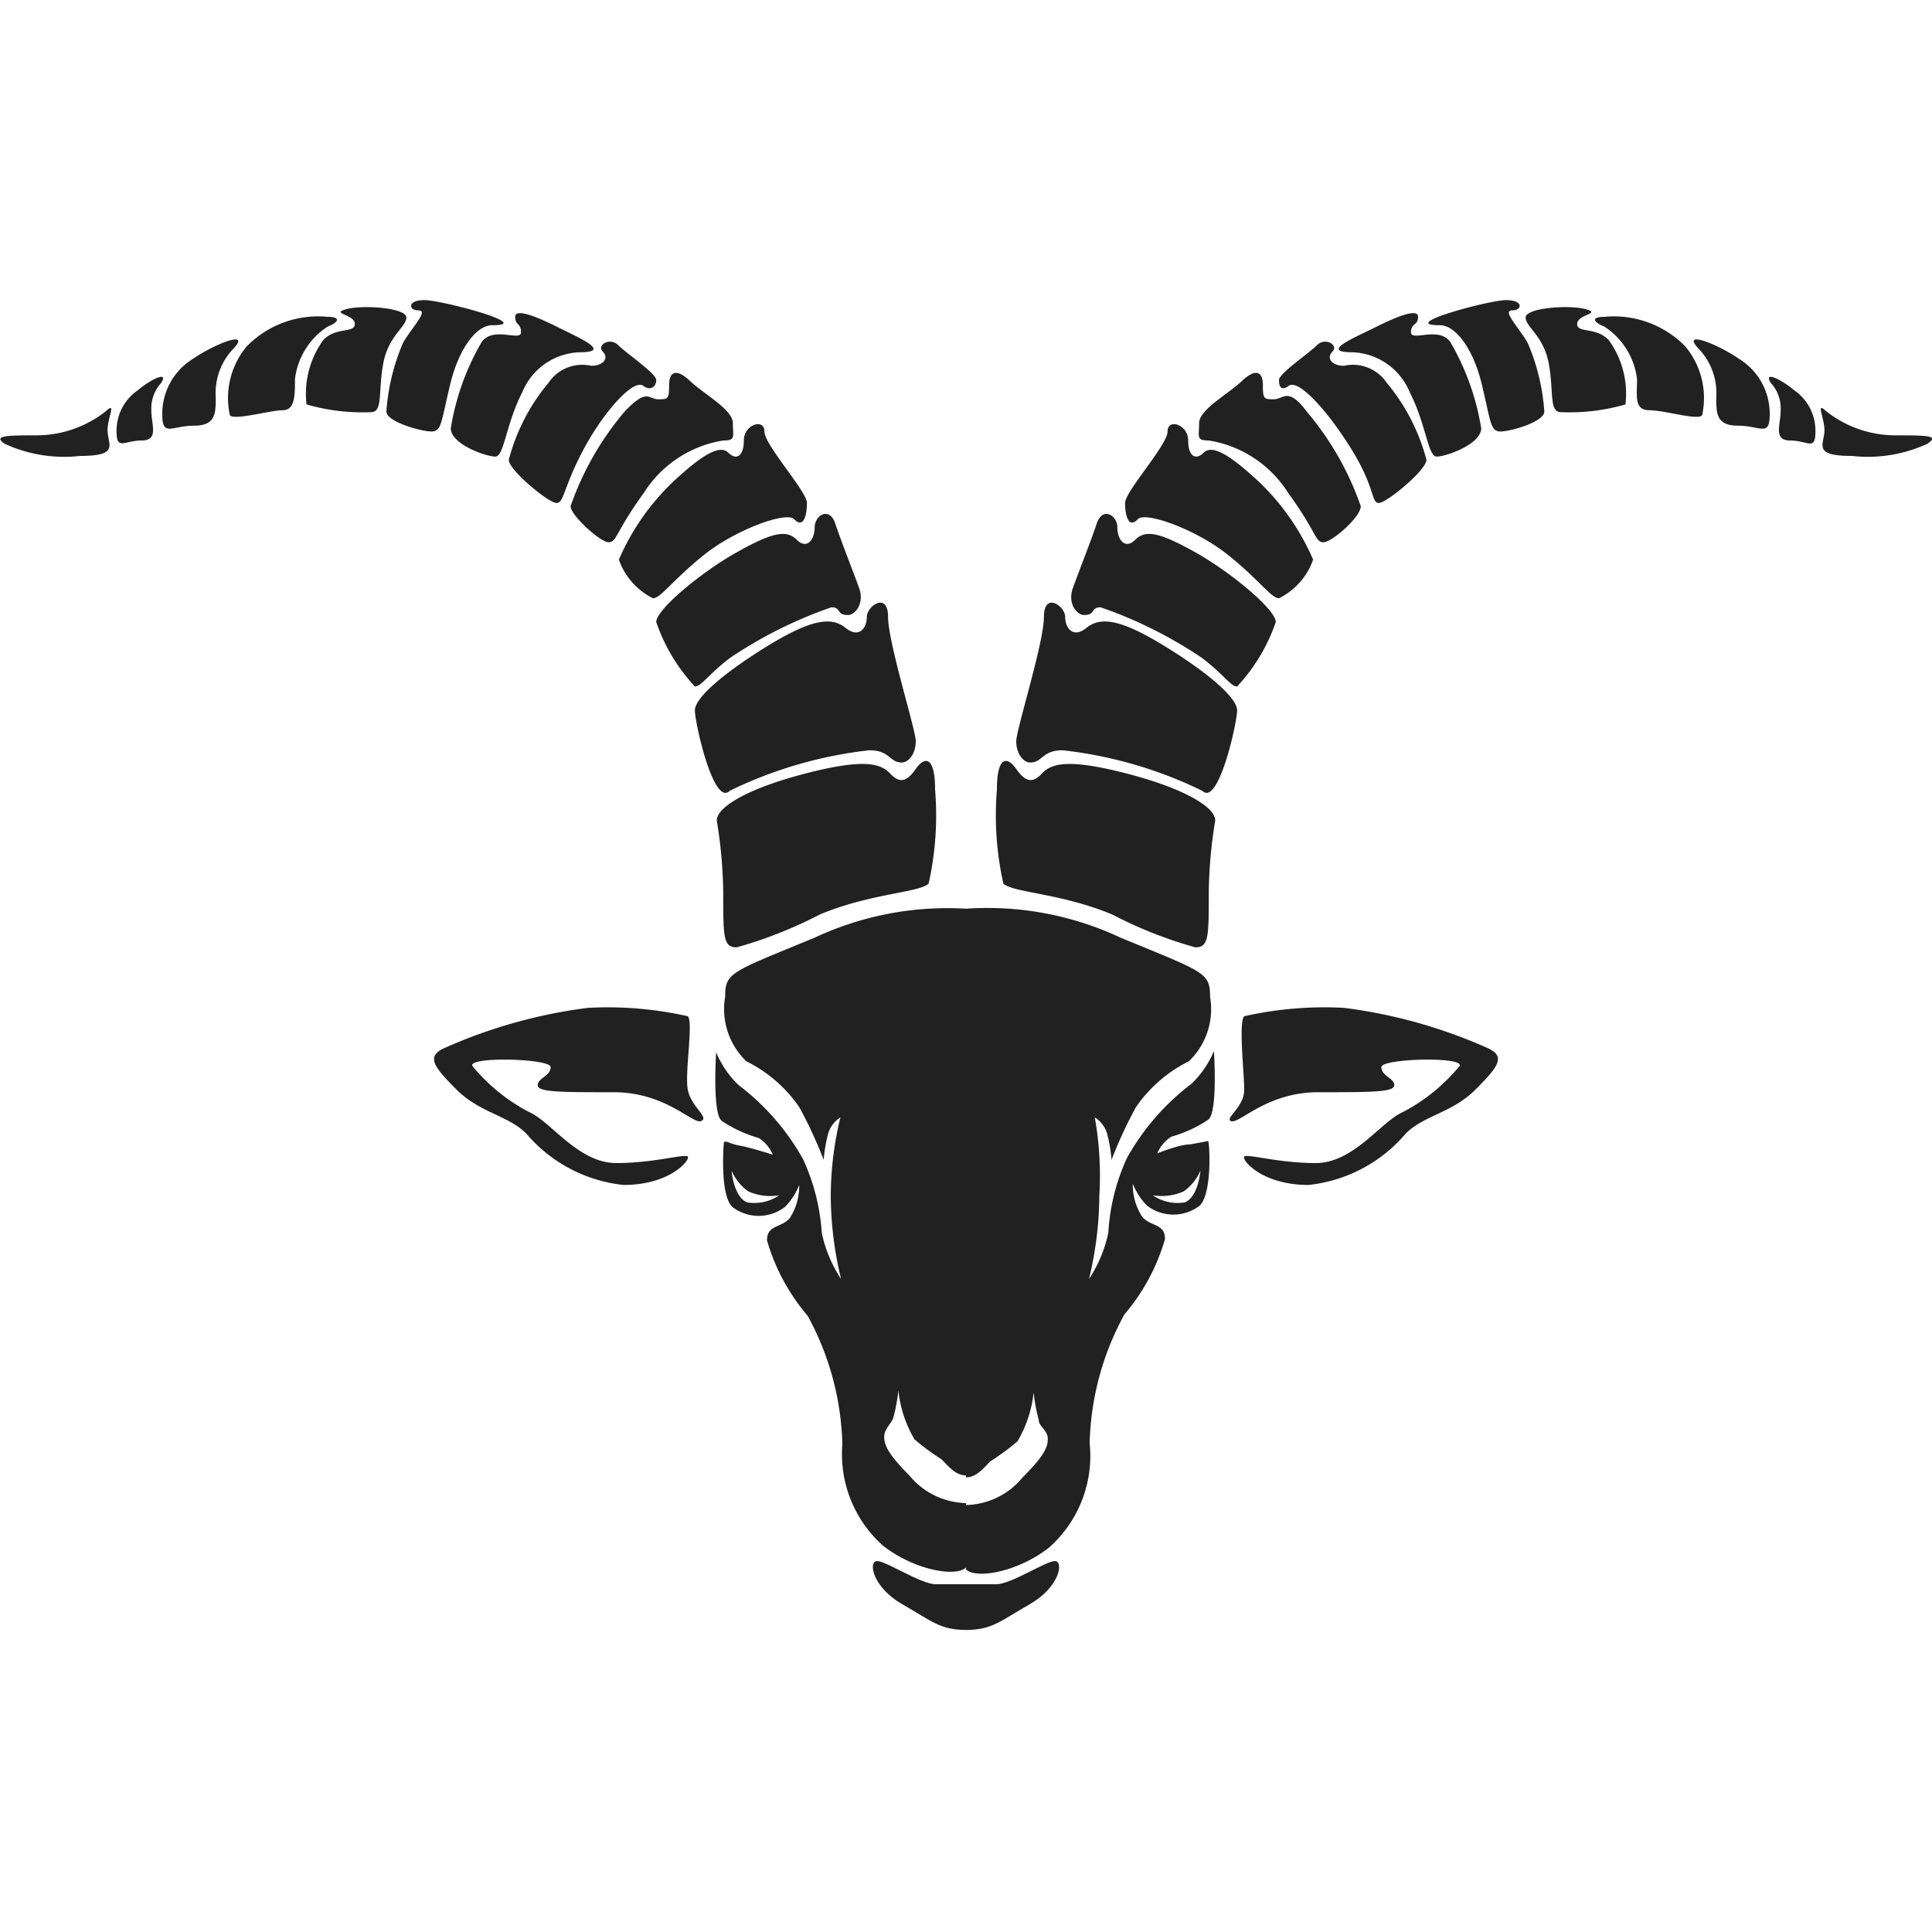<svg xmlns="http://www.w3.org/2000/svg" viewBox="0 0 30 30"><path d="M18.48,17.77c-.17,0-.51.14-.51.14a.56.56,0,0,1,.22-.26,2,2,0,0,0,.58-.27c.14-.14.08-1.06.08-1.06a1.51,1.51,0,0,1-.35.51,3.71,3.71,0,0,0-1,1.15,3.22,3.22,0,0,0-.29,1.16,2.06,2.06,0,0,1-.3.72,5.59,5.59,0,0,0,.16-1.28A5.2,5.2,0,0,0,17,17.35a.46.46,0,0,1,.19.25,2.35,2.35,0,0,1,.07.41,6.83,6.83,0,0,1,.38-.82,2.16,2.16,0,0,1,.82-.71,1.12,1.12,0,0,0,.33-1c0-.38-.08-.38-1.39-.92A4.87,4.87,0,0,0,15,14.11v8.83c.16,0,.26-.13.38-.25a3.67,3.67,0,0,0,.42-.31,1.87,1.87,0,0,0,.25-.76,2.72,2.72,0,0,0,.08.43c0,.1.14.16.14.29s-.05.26-.39.6a1.17,1.17,0,0,1-.88.43v1c.15.15.79.05,1.29-.34a1.9,1.9,0,0,0,.63-1.62,4.37,4.37,0,0,1,.54-2,3.14,3.14,0,0,0,.63-1.17c0-.24-.21-.19-.35-.34a.91.91,0,0,1-.15-.52,1,1,0,0,0,.22.34.67.67,0,0,0,.82,0c.2-.2.15-1,.13-1S18.65,17.74,18.48,17.77Zm-.08.9a.68.68,0,0,1-.5-.11.84.84,0,0,0,.48-.06.78.78,0,0,0,.26-.32S18.61,18.58,18.4,18.67Z" transform="translate(0)" fill="#212121"/><path d="M15,24.6c.27,0,.24,0,.47,0s.77-.36.91-.36.08.4-.39.67-.59.4-1,.4Z" transform="translate(0)" fill="#212121"/><path d="M19.1,17.4c.11.1.53-.44,1.37-.44s1.18,0,1.18-.11-.2-.14-.2-.28,1.39-.17,1.2,0a2.84,2.84,0,0,1-.87.7c-.34.15-.76.79-1.35.79s-1.07-.15-1.11-.1.27.44,1,.44a2.3,2.3,0,0,0,1.51-.8c.28-.28.72-.32,1.08-.68s.48-.52.18-.65a7.9,7.9,0,0,0-2.22-.62,5.67,5.67,0,0,0-1.55.13c-.09.09,0,.88,0,1.14S19.05,17.34,19.1,17.4Z" transform="translate(0)" fill="#212121"/><path d="M15.58,13.72c.14.14.9.15,1.69.48a6.67,6.67,0,0,0,1.29.51c.21,0,.21-.15.21-.88a7.36,7.36,0,0,1,.1-1.09c0-.21-.49-.5-1.38-.73s-1.16-.16-1.31,0-.26.13-.4-.07-.3-.2-.3.32A4.87,4.87,0,0,0,15.58,13.72Z" transform="translate(0)" fill="#212121"/><path d="M16,11.84c.19,0,.18-.19.5-.19a6.6,6.6,0,0,1,2.17.63c.25.25.54-1.06.54-1.25s-.43-.57-1.13-1-1-.45-1.21-.28-.33,0-.33-.17-.33-.4-.33,0-.43,1.75-.43,1.93S15.88,11.84,16,11.84Z" transform="translate(0)" fill="#212121"/><path d="M16.83,9.55c.19,0,.1-.12.26-.12a6.76,6.76,0,0,1,1.58.79c.35.27.44.44.54.44a2.8,2.8,0,0,0,.6-1c0-.2-.72-.79-1.26-1.09s-.76-.35-.92-.19-.28,0-.28-.19-.23-.33-.32-.06-.28.75-.37,1S16.73,9.55,16.83,9.55Z" transform="translate(0)" fill="#212121"/><path d="M17.67,8.06c.12-.12.9.16,1.39.55s.68.68.8.68a1.06,1.06,0,0,0,.53-.6,3.67,3.67,0,0,0-.93-1.29c-.41-.37-.65-.49-.77-.37s-.24.06-.24-.19-.32-.35-.32-.14-.66.93-.66,1.11S17.52,8.22,17.67,8.06Z" transform="translate(0)" fill="#212121"/><path d="M18.77,6.84A1.79,1.79,0,0,1,20,7.65c.45.62.42.77.55.77s.58-.39.58-.56a4.6,4.6,0,0,0-.84-1.47C20,6,19.93,6.2,19.78,6.2s-.17,0-.17-.22-.12-.26-.33-.06-.66.44-.66.65S18.57,6.84,18.77,6.84Z" transform="translate(0)" fill="#212121"/><path d="M20,6c.15-.15.64.41,1,1s.29.81.41.81.74-.51.74-.67a3.1,3.1,0,0,0-.62-1.2.63.63,0,0,0-.66-.26c-.19,0-.28-.12-.18-.22s-.11-.23-.24-.1-.59.44-.59.54S19.89,6.07,20,6Z" transform="translate(0)" fill="#212121"/><path d="M21,5.47a1,1,0,0,1,.89.62c.26.51.28,1,.42,1S23,6.9,23,6.65a3.88,3.88,0,0,0-.48-1.34c-.18-.25-.61,0-.61-.15s.11-.1.11-.24-.34,0-.66.16S20.48,5.47,21,5.47Z" transform="translate(0)" fill="#212121"/><path d="M22.36,5.05c.23,0,.51.34.65.92s.13.73.29.73.68-.15.68-.31a3.25,3.25,0,0,0-.26-1.07c-.14-.24-.4-.5-.24-.5s.18-.16-.09-.16S21.68,5.05,22.36,5.05Z" transform="translate(0)" fill="#212121"/><path d="M23.69,4.93c0,.15.28.28.36.72s0,.75.19.75a3.12,3.12,0,0,0,1-.12,1.42,1.42,0,0,0-.26-1c-.2-.21-.49-.1-.49-.25s.39-.16.13-.23S23.69,4.78,23.69,4.93Z" transform="translate(0)" fill="#212121"/><path d="M24.91,5.07a1.13,1.13,0,0,1,.51.82c0,.25-.05.48.19.48s.74.16.82.08a1.25,1.25,0,0,0-.26-1.07,1.55,1.55,0,0,0-1.26-.46C24.71,4.92,24.73,5,24.91,5.07Z" transform="translate(0)" fill="#212121"/><path d="M26.4,5.44a1,1,0,0,1,.25.73c0,.25,0,.44.34.44s.49.18.49-.17A1,1,0,0,0,27,5.57C26.67,5.34,26.06,5.1,26.4,5.44Z" transform="translate(0)" fill="#212121"/><path d="M27.65,6.37c0,.23-.12.47.15.47s.39.17.39-.14a.76.76,0,0,0-.33-.64c-.2-.17-.49-.31-.36-.11A.58.58,0,0,1,27.65,6.37Z" transform="translate(0)" fill="#212121"/><path d="M28.33,6.68c0,.22-.2.4.43.4a2.21,2.21,0,0,0,1.17-.19c.17-.12.05-.13-.48-.13a1.74,1.74,0,0,1-1.1-.38C28.19,6.23,28.33,6.49,28.33,6.68Z" transform="translate(0)" fill="#212121"/><path d="M11.24,17.74s-.07.8.13,1a.67.67,0,0,0,.82,0,1,1,0,0,0,.22-.34.91.91,0,0,1-.15.52c-.14.15-.35.1-.35.34a3.14,3.14,0,0,0,.63,1.17,4.37,4.37,0,0,1,.54,2A1.9,1.9,0,0,0,13.71,24c.5.39,1.14.49,1.29.34v-1a1.17,1.17,0,0,1-.88-.43c-.34-.34-.39-.48-.39-.6s.1-.19.14-.29a2.72,2.72,0,0,0,.08-.43,1.87,1.87,0,0,0,.25.76,3.67,3.67,0,0,0,.42.31c.12.12.22.25.38.25V14.11a4.87,4.87,0,0,0-2.35.45c-1.31.54-1.39.54-1.39.92a1.12,1.12,0,0,0,.33,1,2.16,2.16,0,0,1,.82.71,6.83,6.83,0,0,1,.38.82,2.35,2.35,0,0,1,.07-.41.46.46,0,0,1,.19-.25,5.2,5.2,0,0,0-.15,1.23,5.59,5.59,0,0,0,.16,1.28,2.06,2.06,0,0,1-.3-.72A3.22,3.22,0,0,0,12.47,18a3.71,3.71,0,0,0-1-1.15,1.51,1.51,0,0,1-.35-.51s-.06.92.08,1.06a2,2,0,0,0,.58.27.56.56,0,0,1,.22.26s-.34-.11-.51-.14S11.27,17.7,11.24,17.74Zm.12.44a.78.78,0,0,0,.26.32.84.84,0,0,0,.48.06.68.68,0,0,1-.5.11C11.39,18.58,11.36,18.18,11.36,18.18Z" transform="translate(0)" fill="#212121"/><path d="M15,24.6c-.27,0-.24,0-.47,0s-.77-.36-.91-.36-.08.4.39.67.59.4,1,.4Z" transform="translate(0)" fill="#212121"/><path d="M10.9,17.4c-.11.1-.53-.44-1.37-.44s-1.18,0-1.18-.11.2-.14.2-.28-1.39-.17-1.2,0a2.84,2.84,0,0,0,.87.7c.34.15.76.79,1.35.79s1.07-.15,1.11-.1-.27.44-1,.44a2.3,2.3,0,0,1-1.51-.8c-.28-.28-.72-.32-1.08-.68s-.48-.52-.18-.65a7.9,7.9,0,0,1,2.22-.62,5.67,5.67,0,0,1,1.55.13c.09.09-.05.88,0,1.14S11,17.34,10.9,17.4Z" transform="translate(0)" fill="#212121"/><path d="M14.42,13.72c-.14.14-.9.15-1.69.48a6.67,6.67,0,0,1-1.29.51c-.21,0-.21-.15-.21-.88a7.36,7.36,0,0,0-.1-1.09c0-.21.49-.5,1.38-.73s1.16-.16,1.31,0,.26.13.4-.07.3-.2.3.32A4.87,4.87,0,0,1,14.42,13.72Z" transform="translate(0)" fill="#212121"/><path d="M14,11.84c-.19,0-.18-.19-.5-.19a6.6,6.6,0,0,0-2.17.63c-.25.25-.54-1.06-.54-1.25s.43-.57,1.13-1,1-.45,1.21-.28.33,0,.33-.17.33-.4.33,0,.43,1.75.43,1.93S14.12,11.84,14,11.84Z" transform="translate(0)" fill="#212121"/><path d="M13.17,9.55c-.19,0-.1-.12-.26-.12a6.76,6.76,0,0,0-1.58.79c-.35.27-.44.44-.54.44a2.8,2.8,0,0,1-.6-1c0-.2.72-.79,1.26-1.09s.76-.35.92-.19.28,0,.28-.19.23-.33.32-.06.28.75.37,1S13.27,9.55,13.17,9.55Z" transform="translate(0)" fill="#212121"/><path d="M12.33,8.06c-.12-.12-.9.16-1.39.55s-.68.68-.8.68a1.06,1.06,0,0,1-.53-.6,3.67,3.67,0,0,1,.93-1.29c.41-.37.65-.49.77-.37s.24.06.24-.19.32-.35.32-.14.66.93.66,1.11S12.48,8.22,12.33,8.06Z" transform="translate(0)" fill="#212121"/><path d="M11.23,6.84A1.79,1.79,0,0,0,10,7.65c-.45.62-.42.77-.55.77S8.86,8,8.86,7.86A4.6,4.6,0,0,1,9.7,6.39c.35-.37.37-.19.52-.19s.17,0,.17-.22.12-.26.33-.06.66.44.66.65S11.43,6.84,11.23,6.84Z" transform="translate(0)" fill="#212121"/><path d="M10,6c-.15-.15-.64.41-.95,1s-.29.81-.41.81-.74-.51-.74-.67a3.1,3.1,0,0,1,.62-1.2.63.63,0,0,1,.66-.26c.19,0,.28-.12.18-.22s.11-.23.24-.1.59.44.59.54S10.11,6.07,10,6Z" transform="translate(0)" fill="#212121"/><path d="M9,5.47a1,1,0,0,0-.89.62c-.26.51-.28,1-.42,1S7,6.9,7,6.65a3.88,3.88,0,0,1,.48-1.34c.18-.25.61,0,.61-.15S8,5.06,8,4.92s.34,0,.66.16S9.52,5.47,9,5.47Z" transform="translate(0)" fill="#212121"/><path d="M7.64,5.05c-.23,0-.51.34-.65.92s-.13.73-.29.73S6,6.55,6,6.39a3.25,3.25,0,0,1,.26-1.07c.14-.24.4-.5.24-.5s-.18-.16.09-.16S8.32,5.05,7.64,5.05Z" transform="translate(0)" fill="#212121"/><path d="M6.31,4.93c0,.15-.28.28-.36.72s0,.75-.19.75a3.12,3.12,0,0,1-1-.12,1.42,1.42,0,0,1,.26-1c.2-.21.49-.1.49-.25s-.39-.16-.13-.23S6.31,4.78,6.31,4.93Z" transform="translate(0)" fill="#212121"/><path d="M5.09,5.07a1.13,1.13,0,0,0-.51.82c0,.25,0,.48-.19.48s-.74.16-.82.08a1.25,1.25,0,0,1,.26-1.07,1.55,1.55,0,0,1,1.26-.46C5.29,4.92,5.27,5,5.09,5.07Z" transform="translate(0)" fill="#212121"/><path d="M3.6,5.44a1,1,0,0,0-.25.73c0,.25,0,.44-.34.44s-.49.18-.49-.17A1,1,0,0,1,3,5.57C3.33,5.34,3.94,5.1,3.6,5.44Z" transform="translate(0)" fill="#212121"/><path d="M2.35,6.37c0,.23.12.47-.15.47S1.81,7,1.81,6.7a.76.76,0,0,1,.33-.64c.2-.17.49-.31.36-.11A.58.58,0,0,0,2.35,6.37Z" transform="translate(0)" fill="#212121"/><path d="M1.67,6.68c0,.22.2.4-.43.4A2.21,2.21,0,0,1,.07,6.89c-.17-.12,0-.13.48-.13a1.74,1.74,0,0,0,1.1-.38C1.81,6.23,1.67,6.49,1.67,6.68Z" transform="translate(0)" fill="#212121"/><rect width="30" height="30" fill="none"/></svg>